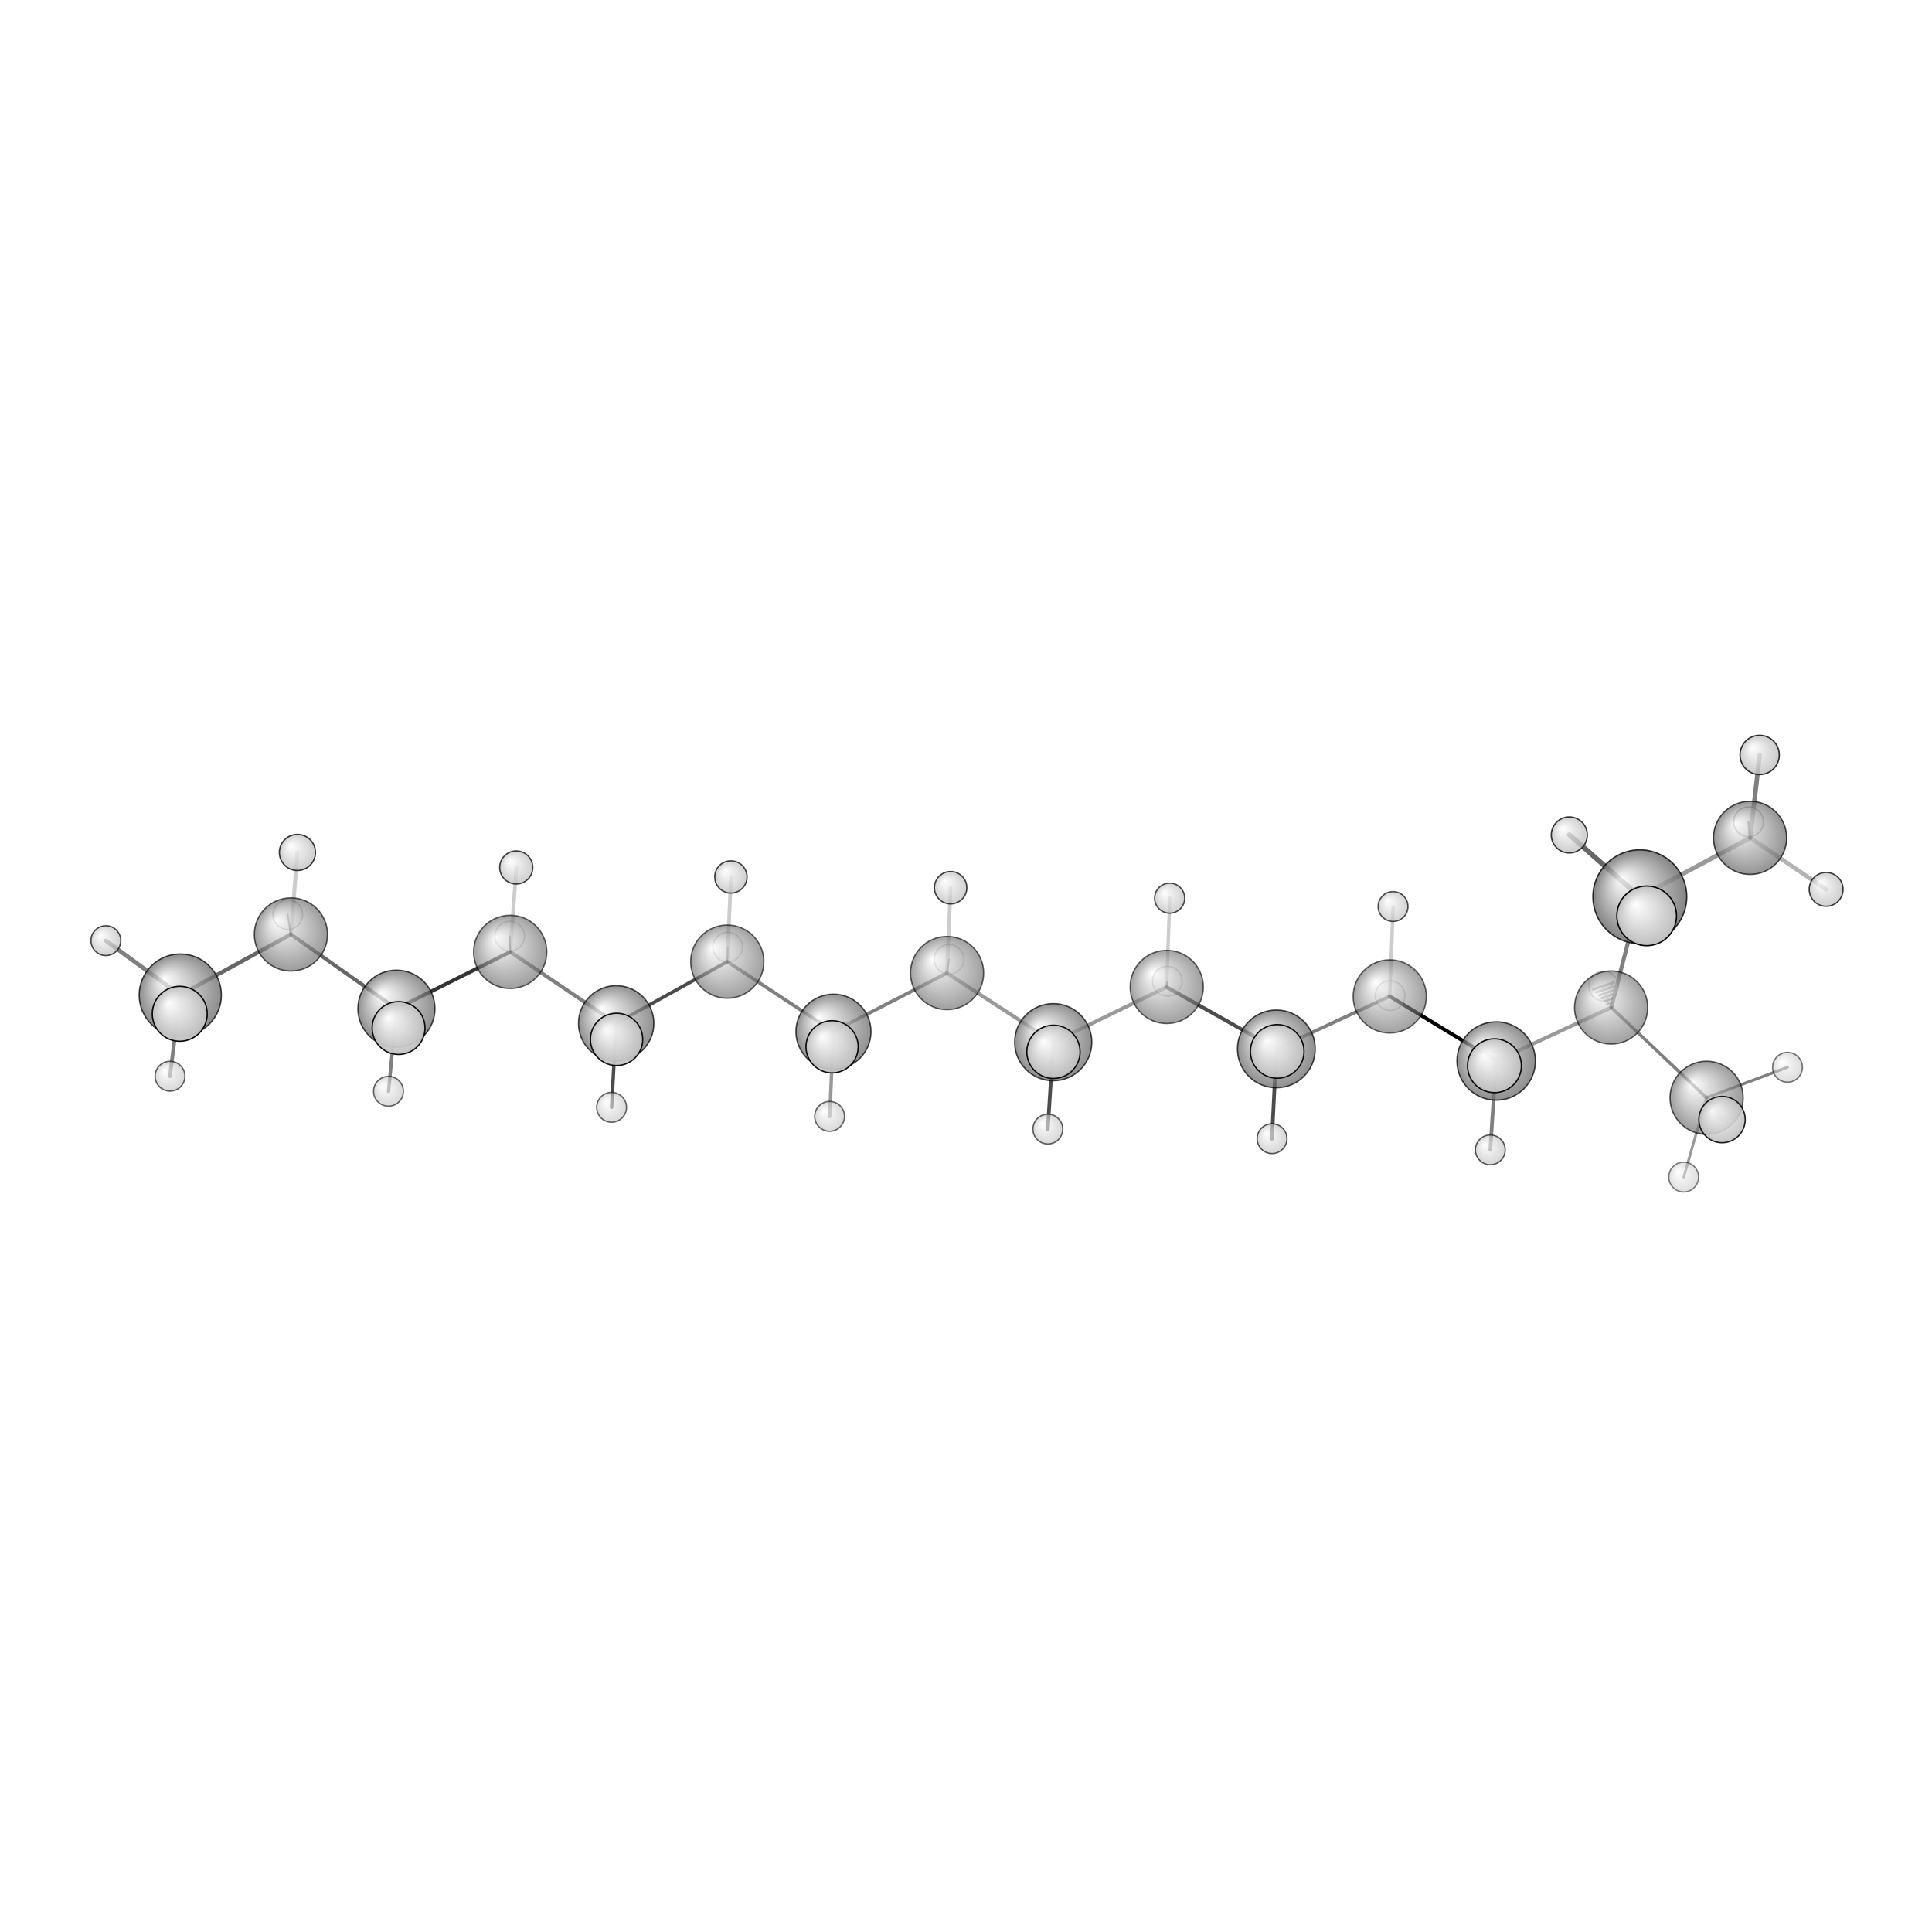 <?xml version="1.0"?>
<svg version="1.1" id="topsvg"
xmlns="http://www.w3.org/2000/svg" xmlns:xlink="http://www.w3.org/1999/xlink"
xmlns:cml="http://www.xml-cml.org/schema" x="0" y="0" width="1024px" height="1024px" viewBox="0 0 100 100">
<title>93030 - Open Babel Depiction</title>
<rect x="0" y="0" width="100" height="100" fill="white"/>
<defs>
<radialGradient id='radialffffff666666' cx='50%' cy='50%' r='50%' fx='30%' fy='30%'>
  <stop offset=' 0%' stop-color="rgb(255,255,255)"  stop-opacity='1.0'/>
  <stop offset='100%' stop-color="rgb(102,102,102)"  stop-opacity ='1.0'/>
</radialGradient>
<radialGradient id='radialffffffbfbfbf' cx='50%' cy='50%' r='50%' fx='30%' fy='30%'>
  <stop offset=' 0%' stop-color="rgb(255,255,255)"  stop-opacity='1.0'/>
  <stop offset='100%' stop-color="rgb(191,191,191)"  stop-opacity ='1.0'/>
</radialGradient>
</defs>
<g transform="translate(0,0)">
<svg width="100" height="100" x="0" y="0" viewBox="0 0 730.004 239.493"
font-family="sans-serif" stroke="rgb(0,0,0)" stroke-width="2"  stroke-linecap="round">
<line x1="525.1" y1="131.2" x2="565.3" y2="155.6" opacity="1.0" stroke="rgb(0,0,0)"  stroke-width="1.4"/>
<line x1="525.1" y1="131.2" x2="482.3" y2="151.1" opacity="0.5" stroke="rgb(0,0,0)"  stroke-width="1.3"/>
<line x1="525.1" y1="131.2" x2="525.3" y2="130.9" opacity="0.4" stroke="rgb(0,0,0)"  stroke-width="0.6"/>
<line x1="525.1" y1="131.2" x2="526.4" y2="97.3" opacity="0.2" stroke="rgb(0,0,0)"  stroke-width="1.3"/>
<line x1="565.3" y1="155.6" x2="608.8" y2="135.4" opacity="0.4" stroke="rgb(0,0,0)"  stroke-width="1.4"/>
<line x1="565.3" y1="155.6" x2="563.1" y2="189.2" opacity="0.5" stroke="rgb(0,0,0)"  stroke-width="1.4"/>
<line x1="565.3" y1="155.6" x2="564.7" y2="157.4" opacity="0.5" stroke="rgb(0,0,0)"  stroke-width="2.2"/>
<line x1="482.3" y1="151.1" x2="440.8" y2="127.7" opacity="0.7" stroke="rgb(0,0,0)"  stroke-width="1.4"/>
<line x1="482.3" y1="151.1" x2="482.6" y2="152.0" opacity="0.5" stroke="rgb(0,0,0)"  stroke-width="2.1"/>
<line x1="482.3" y1="151.1" x2="480.6" y2="185.0" opacity="0.7" stroke="rgb(0,0,0)"  stroke-width="1.4"/>
<line x1="608.8" y1="135.4" x2="619.6" y2="93.6" opacity="0.5" stroke="rgb(0,0,0)"  stroke-width="1.5"/>
<line x1="608.8" y1="135.4" x2="644.8" y2="169.5" opacity="0.5" stroke="rgb(0,0,0)"  stroke-width="1.2"/>
<line x1="607.4" y1="134.1" x2="608.9" y2="133.5" opacity="0.4" stroke="rgb(0,0,0)"  stroke-width="1.0"/>
<line x1="606.4" y1="133.0" x2="609.1" y2="132.0" opacity="0.4" stroke="rgb(0,0,0)"  stroke-width="1.0"/>
<line x1="605.3" y1="131.9" x2="609.2" y2="130.5" opacity="0.4" stroke="rgb(0,0,0)"  stroke-width="1.0"/>
<line x1="604.3" y1="130.8" x2="609.4" y2="129.0" opacity="0.4" stroke="rgb(0,0,0)"  stroke-width="1.0"/>
<line x1="603.2" y1="129.7" x2="609.5" y2="127.5" opacity="0.4" stroke="rgb(0,0,0)"  stroke-width="1.0"/>
<line x1="602.1" y1="128.6" x2="609.7" y2="126.0" opacity="0.4" stroke="rgb(0,0,0)"  stroke-width="1.0"/>
<line x1="440.8" y1="127.7" x2="398.0" y2="148.5" opacity="0.4" stroke="rgb(0,0,0)"  stroke-width="1.4"/>
<line x1="440.8" y1="127.7" x2="441.1" y2="125.5" opacity="0.5" stroke="rgb(0,0,0)"  stroke-width="0.6"/>
<line x1="440.8" y1="127.7" x2="442.0" y2="94.1" opacity="0.2" stroke="rgb(0,0,0)"  stroke-width="1.3"/>
<line x1="398.0" y1="148.5" x2="357.8" y2="122.4" opacity="0.4" stroke="rgb(0,0,0)"  stroke-width="1.4"/>
<line x1="398.0" y1="148.5" x2="398.0" y2="152.2" opacity="0.5" stroke="rgb(0,0,0)"  stroke-width="2.1"/>
<line x1="398.0" y1="148.5" x2="395.9" y2="181.4" opacity="0.7" stroke="rgb(0,0,0)"  stroke-width="1.4"/>
<line x1="357.8" y1="122.4" x2="314.9" y2="144.5" opacity="0.5" stroke="rgb(0,0,0)"  stroke-width="1.3"/>
<line x1="357.8" y1="122.4" x2="358.6" y2="117.2" opacity="0.4" stroke="rgb(0,0,0)"  stroke-width="0.6"/>
<line x1="357.8" y1="122.4" x2="359.2" y2="90.2" opacity="0.2" stroke="rgb(0,0,0)"  stroke-width="1.4"/>
<line x1="314.9" y1="144.5" x2="274.8" y2="118.1" opacity="0.5" stroke="rgb(0,0,0)"  stroke-width="1.3"/>
<line x1="314.9" y1="144.5" x2="313.5" y2="176.6" opacity="0.4" stroke="rgb(0,0,0)"  stroke-width="1.3"/>
<line x1="314.9" y1="144.5" x2="314.4" y2="150.3" opacity="0.4" stroke="rgb(0,0,0)"  stroke-width="2.1"/>
<line x1="274.8" y1="118.1" x2="232.8" y2="141.4" opacity="0.7" stroke="rgb(0,0,0)"  stroke-width="1.3"/>
<line x1="274.8" y1="118.1" x2="275.0" y2="112.6" opacity="0.4" stroke="rgb(0,0,0)"  stroke-width="0.6"/>
<line x1="274.8" y1="118.1" x2="276.2" y2="86.1" opacity="0.2" stroke="rgb(0,0,0)"  stroke-width="1.4"/>
<line x1="232.8" y1="141.4" x2="192.8" y2="114.4" opacity="0.5" stroke="rgb(0,0,0)"  stroke-width="1.4"/>
<line x1="232.8" y1="141.4" x2="233.0" y2="147.5" opacity="0.5" stroke="rgb(0,0,0)"  stroke-width="2.1"/>
<line x1="232.8" y1="141.4" x2="231.1" y2="173.1" opacity="0.7" stroke="rgb(0,0,0)"  stroke-width="1.3"/>
<line x1="619.6" y1="93.6" x2="661.3" y2="71.3" opacity="0.4" stroke="rgb(0,0,0)"  stroke-width="1.7"/>
<line x1="619.6" y1="93.6" x2="593.0" y2="70.2" opacity="0.6" stroke="rgb(0,0,0)"  stroke-width="1.9"/>
<line x1="619.6" y1="93.6" x2="622.2" y2="100.8" opacity="0.6" stroke="rgb(0,0,0)"  stroke-width="2.5"/>
<line x1="192.8" y1="114.4" x2="149.8" y2="135.9" opacity="0.8" stroke="rgb(0,0,0)"  stroke-width="1.4"/>
<line x1="192.8" y1="114.4" x2="192.6" y2="108.5" opacity="0.5" stroke="rgb(0,0,0)"  stroke-width="0.6"/>
<line x1="192.8" y1="114.4" x2="195.1" y2="82.5" opacity="0.2" stroke="rgb(0,0,0)"  stroke-width="1.4"/>
<line x1="644.8" y1="169.5" x2="675.4" y2="158.0" opacity="0.5" stroke="rgb(0,0,0)"  stroke-width="1.1"/>
<line x1="644.8" y1="169.5" x2="636.2" y2="199.5" opacity="0.4" stroke="rgb(0,0,0)"  stroke-width="1.0"/>
<line x1="644.8" y1="169.5" x2="650.7" y2="177.8" opacity="0.3" stroke="rgb(0,0,0)"  stroke-width="1.8"/>
<line x1="149.8" y1="135.9" x2="109.9" y2="107.8" opacity="0.6" stroke="rgb(0,0,0)"  stroke-width="1.4"/>
<line x1="149.8" y1="135.9" x2="146.8" y2="167.1" opacity="0.5" stroke="rgb(0,0,0)"  stroke-width="1.3"/>
<line x1="149.8" y1="135.9" x2="150.6" y2="143.2" opacity="0.4" stroke="rgb(0,0,0)"  stroke-width="2.1"/>
<line x1="661.3" y1="71.3" x2="660.7" y2="65.3" opacity="0.7" stroke="rgb(0,0,0)"  stroke-width="0.9"/>
<line x1="661.3" y1="71.3" x2="690.0" y2="90.8" opacity="0.3" stroke="rgb(0,0,0)"  stroke-width="1.6"/>
<line x1="661.3" y1="71.3" x2="664.9" y2="40.0" opacity="0.5" stroke="rgb(0,0,0)"  stroke-width="1.7"/>
<line x1="109.9" y1="107.8" x2="68.1" y2="130.7" opacity="0.6" stroke="rgb(0,0,0)"  stroke-width="1.5"/>
<line x1="109.9" y1="107.8" x2="108.7" y2="100.3" opacity="0.5" stroke="rgb(0,0,0)"  stroke-width="0.7"/>
<line x1="109.9" y1="107.8" x2="112.4" y2="76.8" opacity="0.2" stroke="rgb(0,0,0)"  stroke-width="1.5"/>
<line x1="68.1" y1="130.7" x2="64.2" y2="161.4" opacity="0.5" stroke="rgb(0,0,0)"  stroke-width="1.4"/>
<line x1="68.1" y1="130.7" x2="40.0" y2="110.2" opacity="0.5" stroke="rgb(0,0,0)"  stroke-width="1.6"/>
<line x1="68.1" y1="130.7" x2="67.9" y2="137.8" opacity="0.5" stroke="rgb(0,0,0)"  stroke-width="2.2"/>
<circle cx="525.251" cy="130.917" r="5.636" opacity="0.2" style="stroke:black;stroke-width:0.5;fill:url(#radialffffffbfbfbf)"/>
<circle cx="441.083" cy="125.491" r="5.636" opacity="0.2" style="stroke:black;stroke-width:0.5;fill:url(#radialffffffbfbfbf)"/>
<circle cx="274.961" cy="112.604" r="5.636" opacity="0.2" style="stroke:black;stroke-width:0.5;fill:url(#radialffffffbfbfbf)"/>
<circle cx="605.914" cy="127.325" r="5.636" opacity="0.2" style="stroke:black;stroke-width:0.5;fill:url(#radialffffffbfbfbf)"/>
<circle cx="358.615" cy="117.23" r="5.636" opacity="0.2" style="stroke:black;stroke-width:0.5;fill:url(#radialffffffbfbfbf)"/>
<circle cx="192.591" cy="108.468" r="5.636" opacity="0.2" style="stroke:black;stroke-width:0.5;fill:url(#radialffffffbfbfbf)"/>
<circle cx="108.722" cy="100.324" r="5.636" opacity="0.259" style="stroke:black;stroke-width:0.5;fill:url(#radialffffffbfbfbf)"/>
<circle cx="660.701" cy="65.281" r="5.636" opacity="0.356" style="stroke:black;stroke-width:0.5;fill:url(#radialffffffbfbfbf)"/>
<circle cx="636.182" cy="199.493" r="5.636" opacity="0.498" style="stroke:black;stroke-width:0.5;fill:url(#radialffffffbfbfbf)"/>
<circle cx="675.406" cy="158.018" r="5.636" opacity="0.529" style="stroke:black;stroke-width:0.5;fill:url(#radialffffffbfbfbf)"/>
<circle cx="231.087" cy="173.139" r="5.636" opacity="0.59" style="stroke:black;stroke-width:0.5;fill:url(#radialffffffbfbfbf)"/>
<circle cx="313.467" cy="176.563" r="5.636" opacity="0.593" style="stroke:black;stroke-width:0.5;fill:url(#radialffffffbfbfbf)"/>
<circle cx="146.783" cy="167.089" r="5.636" opacity="0.593" style="stroke:black;stroke-width:0.5;fill:url(#radialffffffbfbfbf)"/>
<circle cx="525.117" cy="131.239" r="13.818" opacity="0.606" style="stroke:black;stroke-width:0.5;fill:url(#radialffffff666666)"/>
<circle cx="440.849" cy="127.656" r="13.818" opacity="0.616" style="stroke:black;stroke-width:0.5;fill:url(#radialffffff666666)"/>
<circle cx="274.798" cy="118.101" r="13.818" opacity="0.616" style="stroke:black;stroke-width:0.5;fill:url(#radialffffff666666)"/>
<circle cx="64.237" cy="161.383" r="5.636" opacity="0.616" style="stroke:black;stroke-width:0.5;fill:url(#radialffffffbfbfbf)"/>
<circle cx="608.755" cy="135.423" r="13.818" opacity="0.616" style="stroke:black;stroke-width:0.5;fill:url(#radialffffff666666)"/>
<circle cx="395.928" cy="181.371" r="5.636" opacity="0.621" style="stroke:black;stroke-width:0.5;fill:url(#radialffffffbfbfbf)"/>
<circle cx="357.845" cy="122.403" r="13.818" opacity="0.622" style="stroke:black;stroke-width:0.5;fill:url(#radialffffff666666)"/>
<circle cx="192.773" cy="114.418" r="13.818" opacity="0.626" style="stroke:black;stroke-width:0.5;fill:url(#radialffffff666666)"/>
<circle cx="563.106" cy="189.226" r="5.636" opacity="0.644" style="stroke:black;stroke-width:0.5;fill:url(#radialffffffbfbfbf)"/>
<circle cx="480.642" cy="184.98" r="5.636" opacity="0.647" style="stroke:black;stroke-width:0.5;fill:url(#radialffffffbfbfbf)"/>
<circle cx="644.836" cy="169.54" r="13.818" opacity="0.652" style="stroke:black;stroke-width:0.5;fill:url(#radialffffff666666)"/>
<circle cx="109.922" cy="107.828" r="13.818" opacity="0.652" style="stroke:black;stroke-width:0.5;fill:url(#radialffffff666666)"/>
<circle cx="526.362" cy="97.272" r="5.636" opacity="0.69" style="stroke:black;stroke-width:0.5;fill:url(#radialffffffbfbfbf)"/>
<circle cx="40" cy="110.165" r="5.636" opacity="0.698" style="stroke:black;stroke-width:0.5;fill:url(#radialffffffbfbfbf)"/>
<circle cx="661.264" cy="71.324" r="13.818" opacity="0.699" style="stroke:black;stroke-width:0.5;fill:url(#radialffffff666666)"/>
<circle cx="441.954" cy="94.115" r="5.677" opacity="0.71" style="stroke:black;stroke-width:0.5;fill:url(#radialffffffbfbfbf)"/>
<circle cx="314.927" cy="144.549" r="14.166" opacity="0.716" style="stroke:black;stroke-width:0.5;fill:url(#radialffffff666666)"/>
<circle cx="232.82" cy="141.412" r="14.232" opacity="0.718" style="stroke:black;stroke-width:0.5;fill:url(#radialffffff666666)"/>
<circle cx="149.79" cy="135.859" r="14.548" opacity="0.726" style="stroke:black;stroke-width:0.5;fill:url(#radialffffff666666)"/>
<circle cx="397.96" cy="148.525" r="14.57" opacity="0.726" style="stroke:black;stroke-width:0.5;fill:url(#radialffffff666666)"/>
<circle cx="482.271" cy="151.064" r="14.687" opacity="0.729" style="stroke:black;stroke-width:0.5;fill:url(#radialffffff666666)"/>
<circle cx="565.337" cy="155.635" r="14.817" opacity="0.732" style="stroke:black;stroke-width:0.5;fill:url(#radialffffff666666)"/>
<circle cx="276.167" cy="86.104" r="6.098" opacity="0.736" style="stroke:black;stroke-width:0.5;fill:url(#radialffffffbfbfbf)"/>
<circle cx="359.187" cy="90.161" r="6.126" opacity="0.737" style="stroke:black;stroke-width:0.5;fill:url(#radialffffffbfbfbf)"/>
<circle cx="195.062" cy="82.518" r="6.251" opacity="0.745" style="stroke:black;stroke-width:0.5;fill:url(#radialffffffbfbfbf)"/>
<circle cx="68.116" cy="130.725" r="15.518" opacity="0.749" style="stroke:black;stroke-width:0.5;fill:url(#radialffffff666666)"/>
<circle cx="690.004" cy="90.789" r="6.398" opacity="0.753" style="stroke:black;stroke-width:0.5;fill:url(#radialffffffbfbfbf)"/>
<circle cx="592.955" cy="70.232" r="6.809" opacity="0.777" style="stroke:black;stroke-width:0.5;fill:url(#radialffffffbfbfbf)"/>
<circle cx="112.376" cy="76.842" r="6.819" opacity="0.778" style="stroke:black;stroke-width:0.5;fill:url(#radialffffffbfbfbf)"/>
<circle cx="619.611" cy="93.578" r="17.725" opacity="0.801" style="stroke:black;stroke-width:0.5;fill:url(#radialffffff666666)"/>
<circle cx="664.882" cy="40" r="7.419" opacity="0.811" style="stroke:black;stroke-width:0.5;fill:url(#radialffffffbfbfbf)"/>
<circle cx="650.672" cy="177.766" r="8.756" opacity="0.881" style="stroke:black;stroke-width:0.5;fill:url(#radialffffffbfbfbf)"/>
<circle cx="314.403" cy="150.265" r="9.865" opacity="0.935" style="stroke:black;stroke-width:0.5;fill:url(#radialffffffbfbfbf)"/>
<circle cx="232.969" cy="147.469" r="9.884" opacity="0.936" style="stroke:black;stroke-width:0.5;fill:url(#radialffffffbfbfbf)"/>
<circle cx="150.599" cy="143.18" r="9.986" opacity="0.941" style="stroke:black;stroke-width:0.5;fill:url(#radialffffffbfbfbf)"/>
<circle cx="398.044" cy="152.173" r="10.061" opacity="0.945" style="stroke:black;stroke-width:0.5;fill:url(#radialffffffbfbfbf)"/>
<circle cx="482.59" cy="152.017" r="10.13" opacity="0.948" style="stroke:black;stroke-width:0.5;fill:url(#radialffffffbfbfbf)"/>
<circle cx="564.683" cy="157.42" r="10.179" opacity="0.95" style="stroke:black;stroke-width:0.5;fill:url(#radialffffffbfbfbf)"/>
<circle cx="67.917" cy="137.803" r="10.379" opacity="0.96" style="stroke:black;stroke-width:0.5;fill:url(#radialffffffbfbfbf)"/>
<circle cx="622.195" cy="100.802" r="11.273" opacity="1" style="stroke:black;stroke-width:0.5;fill:url(#radialffffffbfbfbf)"/>
</svg>
</g>
</svg>
